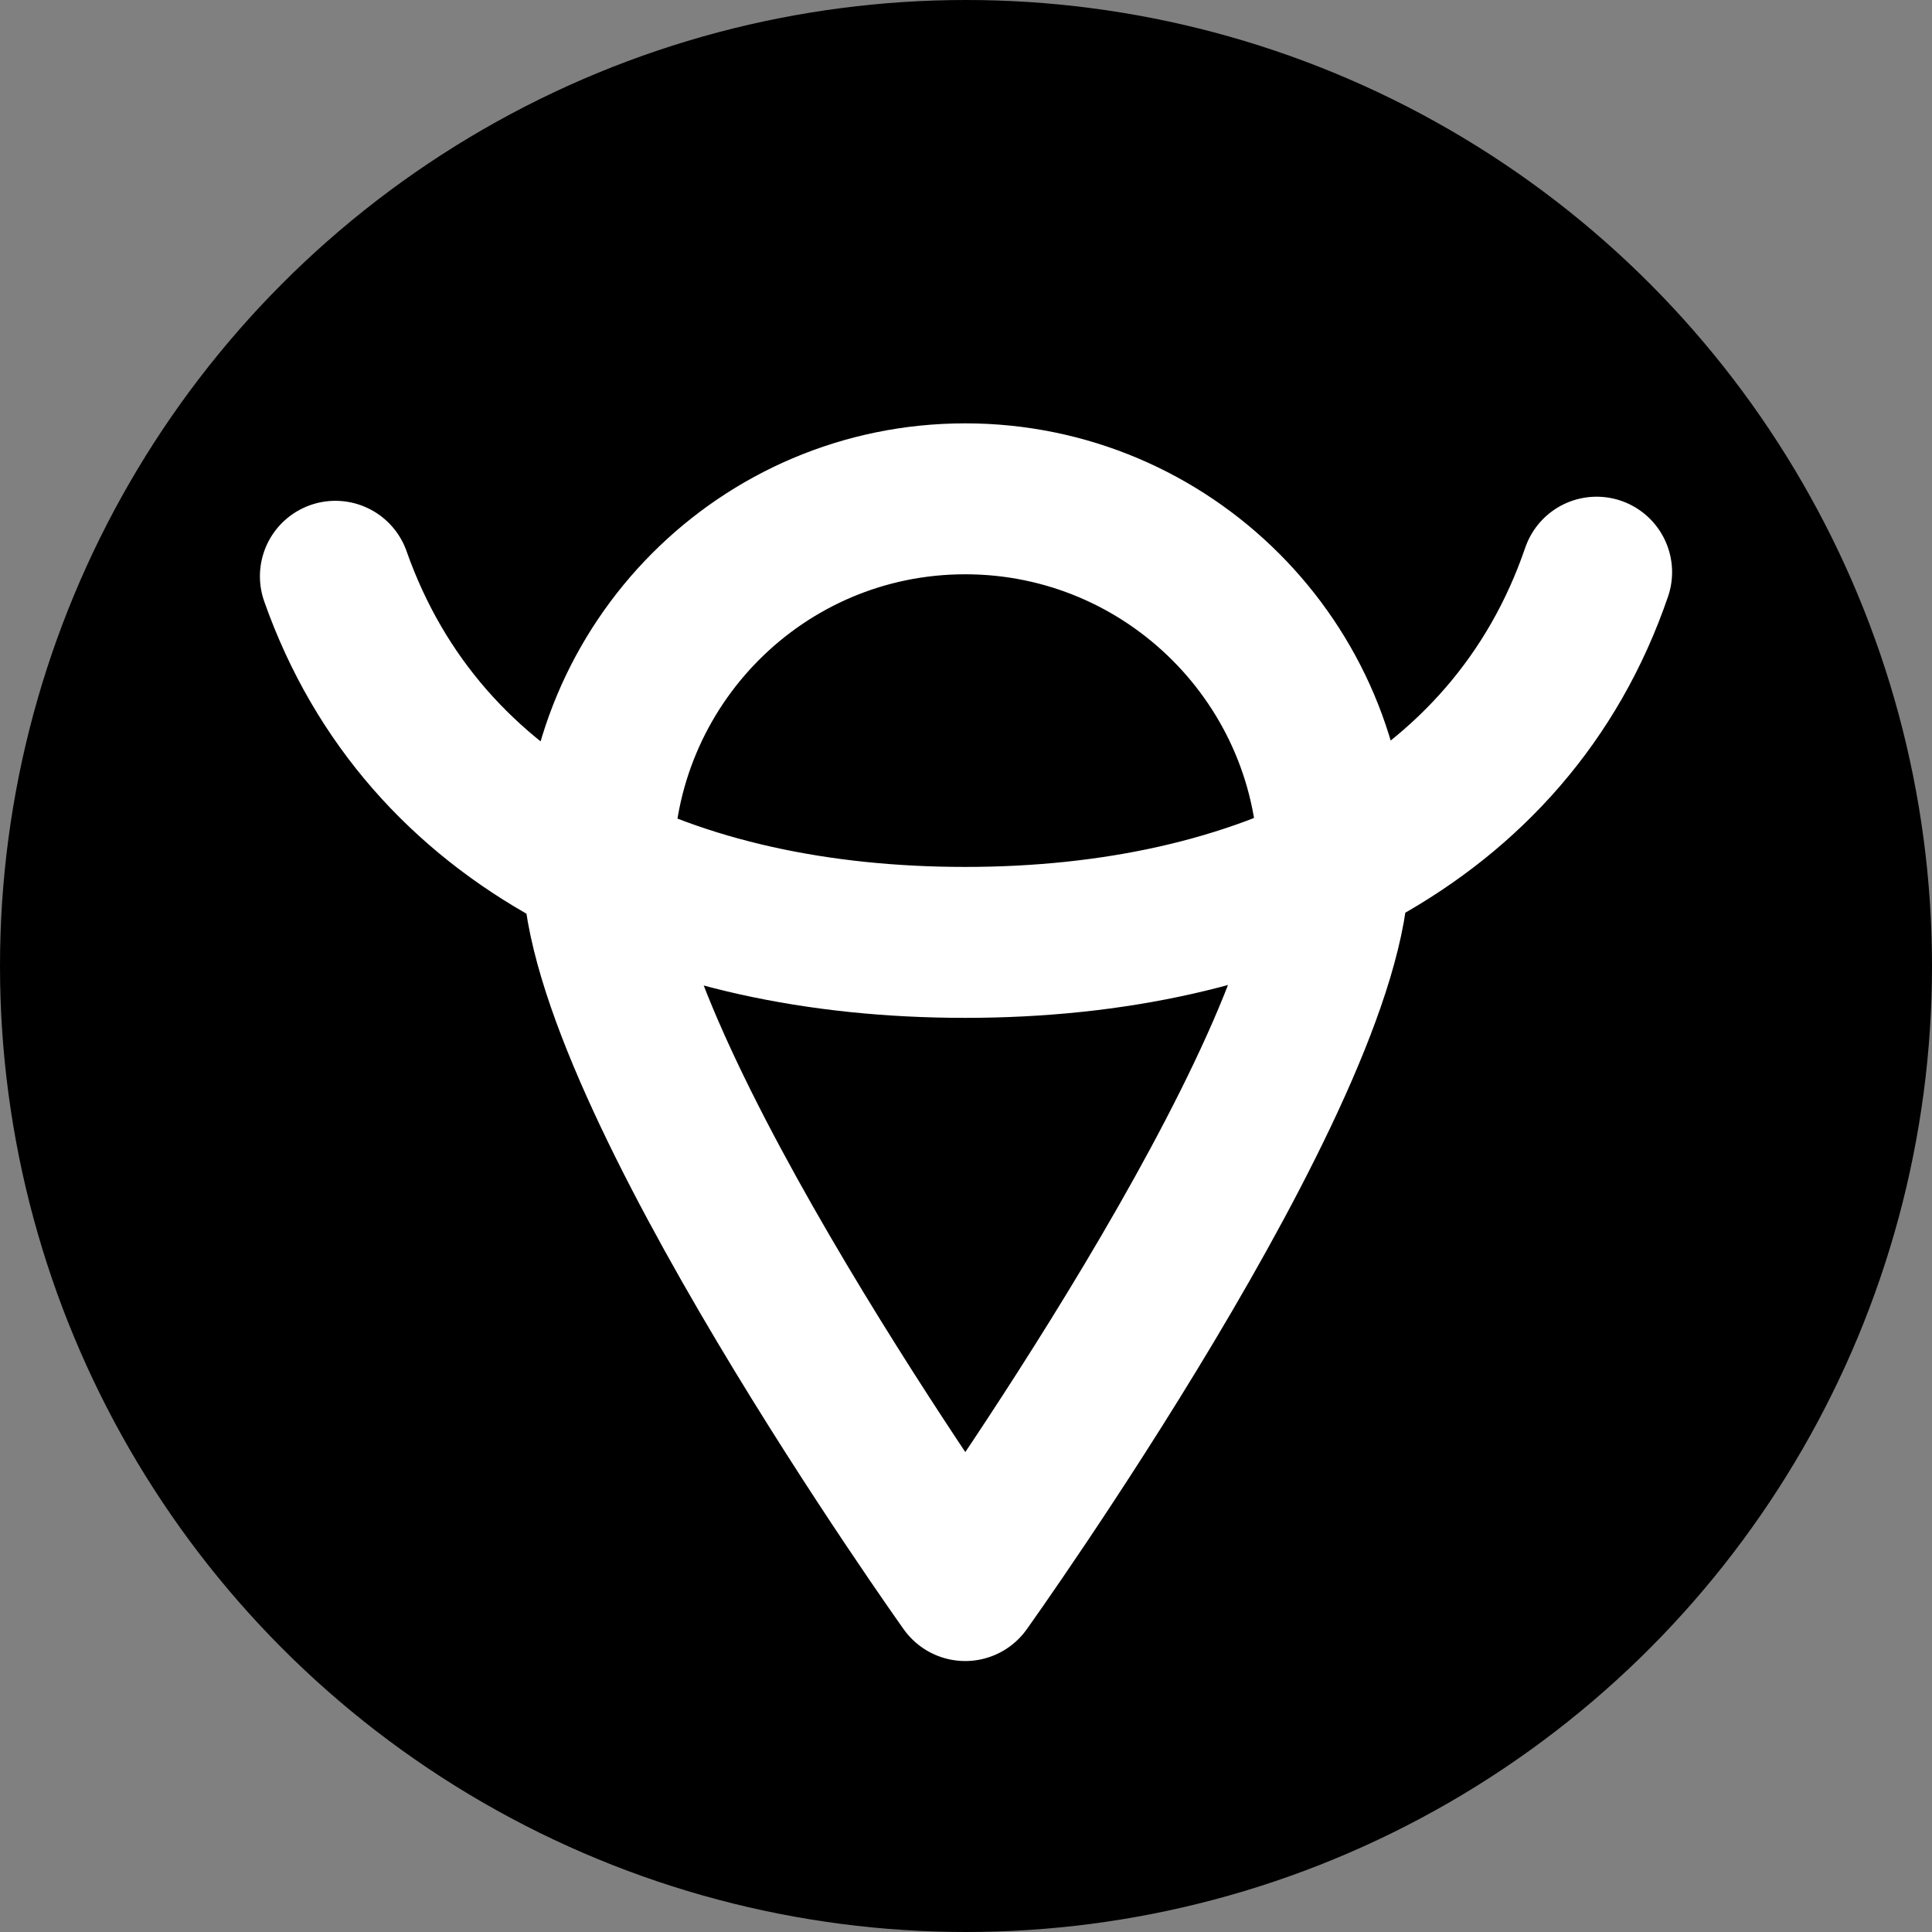 <?xml version="1.0" encoding="UTF-8"?>
<svg width="32px" height="32px" viewBox="0 0 32 32" version="1.1" xmlns="http://www.w3.org/2000/svg" xmlns:xlink="http://www.w3.org/1999/xlink">
    <rect x="0" y="0" width="32" height="32" fill="#808080" stroke="none"/>
    <title>trump-devil-diap-circle</title>
    <g id="trump" stroke="none" stroke-width="1" fill="none" fill-rule="evenodd">
        <g transform="translate(-600, -232)" id="devil">
            <g transform="translate(600, 74)">
                <g id="diap" transform="translate(0, 118)">
                    <g id="trump-devil-diap-circle" transform="translate(0, 40)">
                        <circle id="Oval" fill="#000000" cx="16" cy="16" r="16"></circle>
                        <path d="M22.089,14.365 C22.089,10.997 19.354,8.262 15.987,8.262 C12.619,8.262 9.905,10.997 9.905,14.365 C9.905,17.732 15.987,26.262 15.987,26.262 C15.987,26.262 22.089,17.732 22.089,14.365 Z M26.445,9.477 C25.011,13.665 20.877,15.609 15.987,15.609 C11.121,15.609 7.021,13.702 5.555,9.545" id="icon" stroke="#FFFFFF" stroke-width="2.5" stroke-linecap="round" stroke-linejoin="round"></path>
                    </g>
                </g>
            </g>
        </g>
    </g>
</svg>